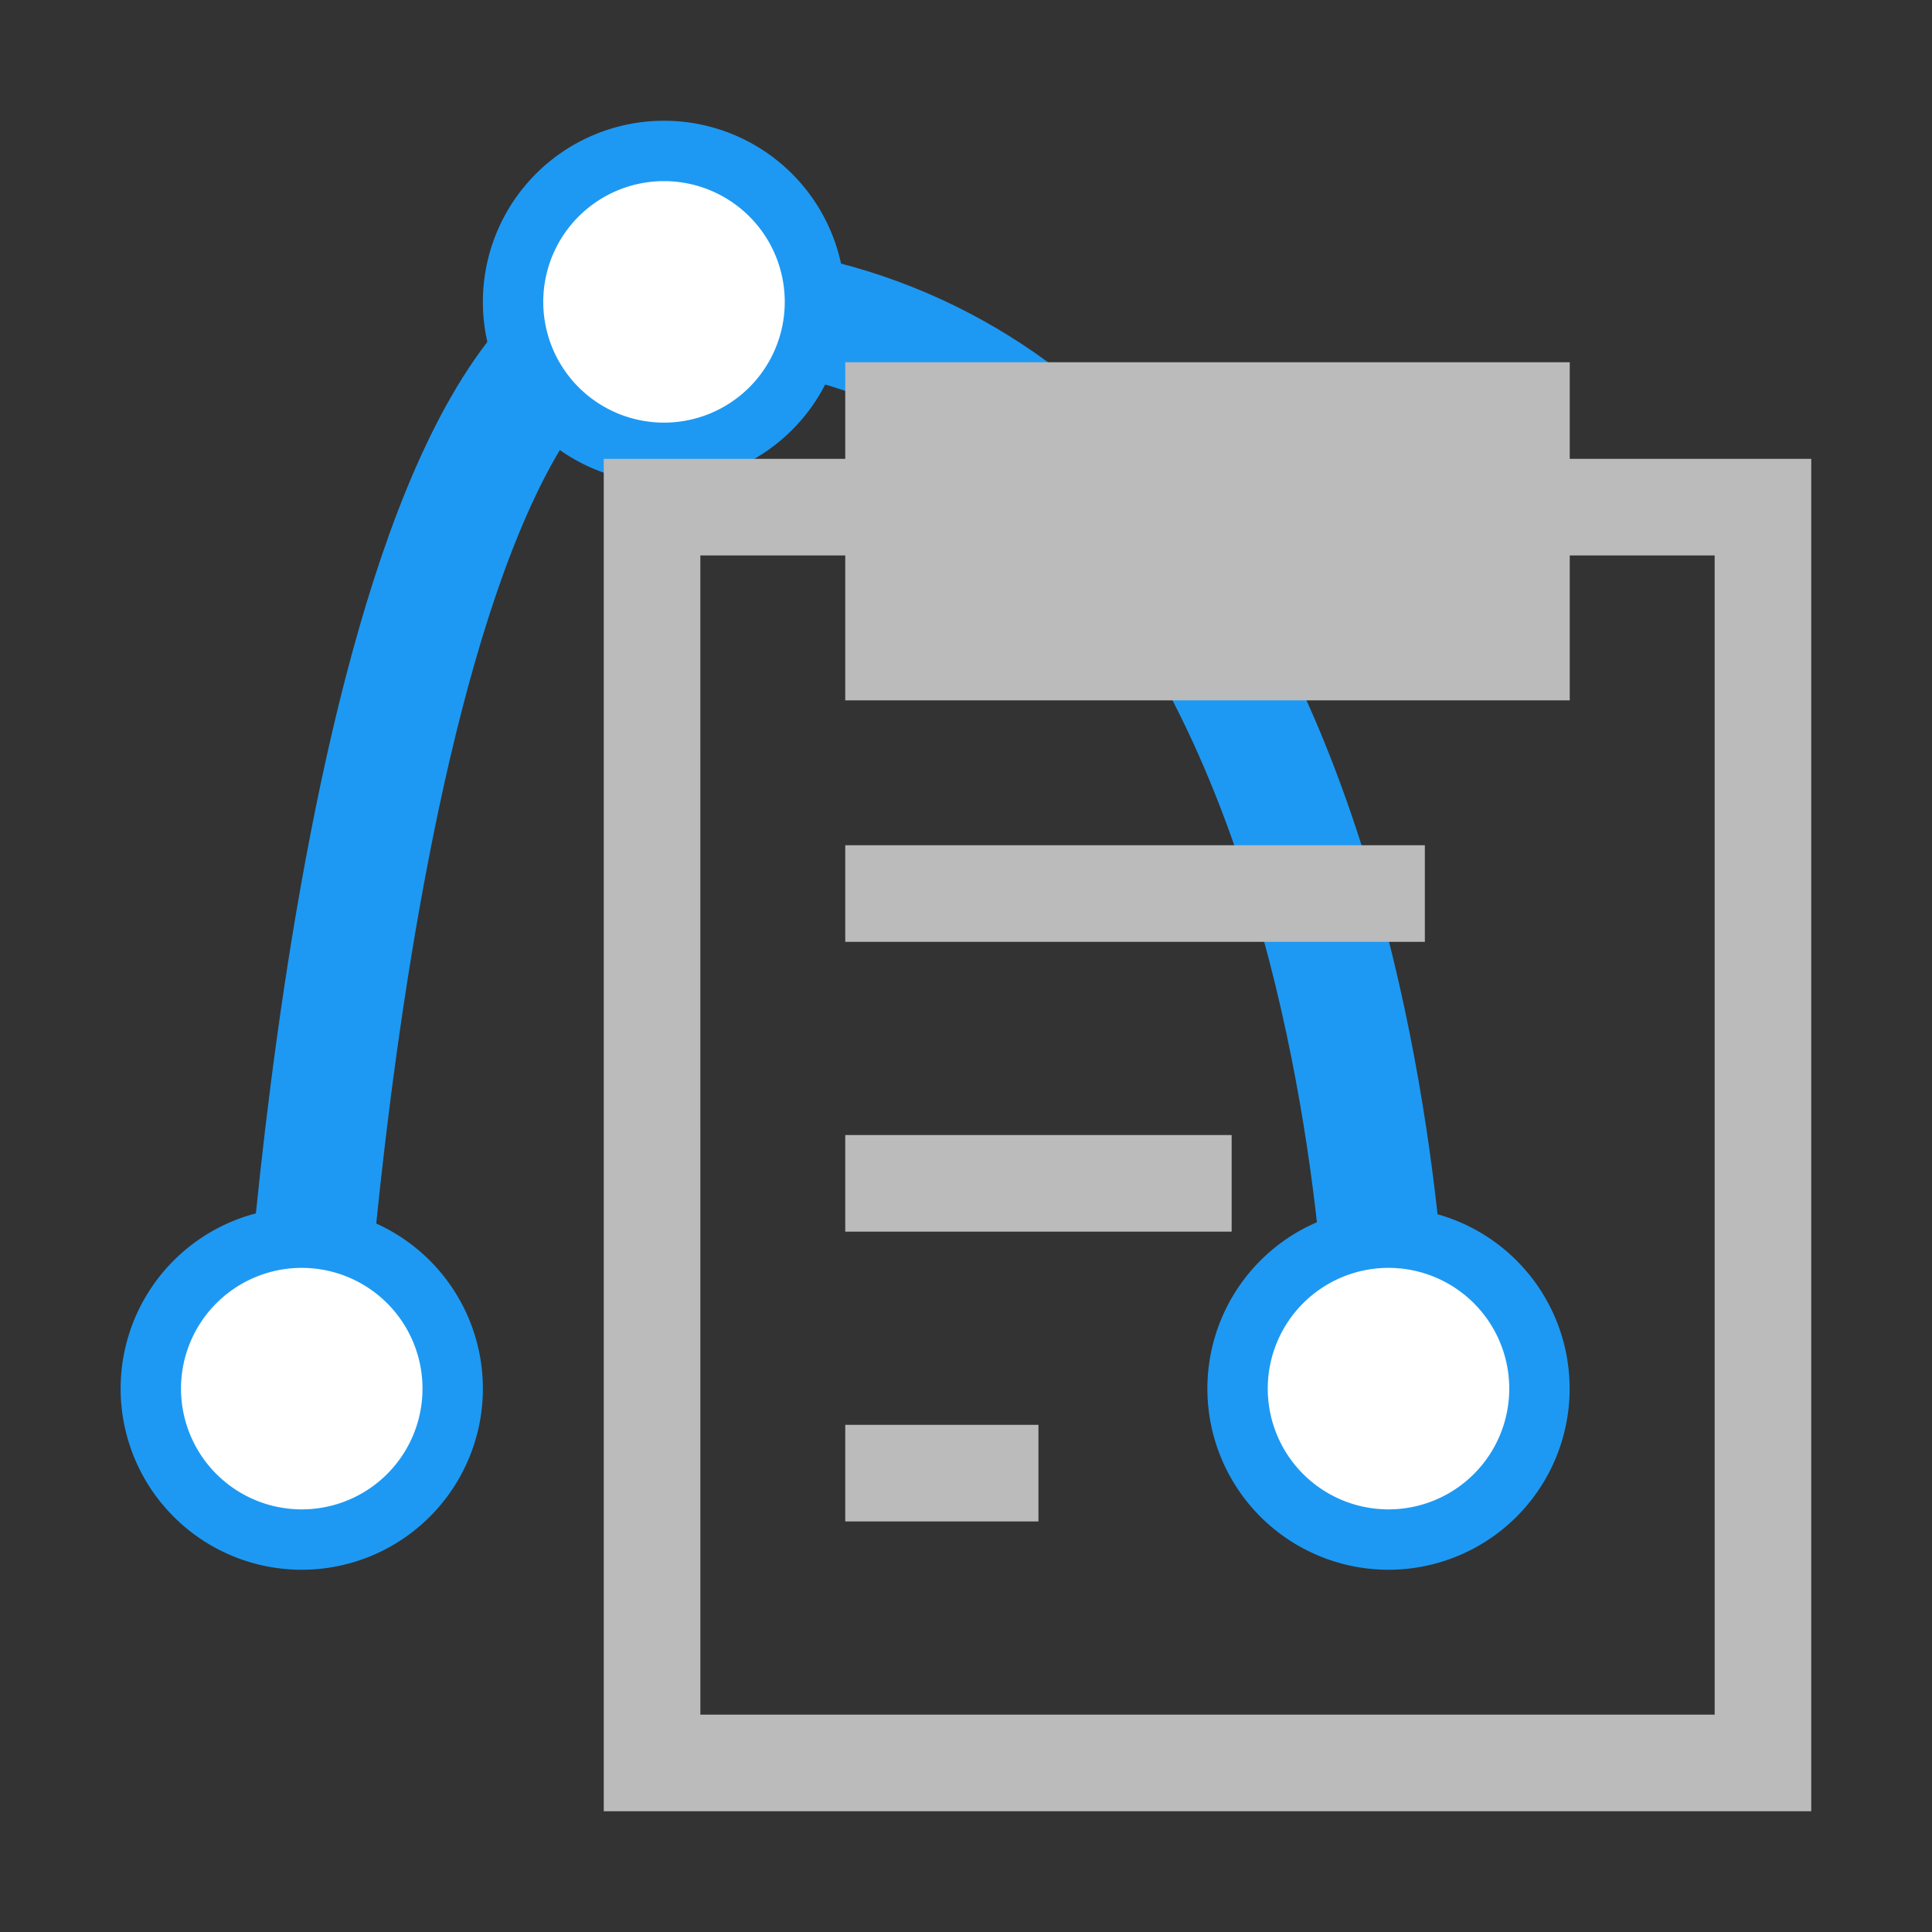 <svg version="1.1" viewBox="0 0 32 32" xmlns="http://www.w3.org/2000/svg"><rect x="0" y="0" width="32" height="32" fill="#333333" stroke="none"/><path d="m5 23s1-18 6-18c12 0 12 18 12 18" fill="none" stroke="#1d99f3" stroke-width="2px"/><g transform="translate(.998 1)" fill="#fff" stroke="#1d99f3" stroke-linejoin="round"><path d="M 1.5,22 A 2.5,2.5 0 0 1 4,19.5 2.5,2.5 0 0 1 6.5,22 2.5,2.5 0 0 1 4,24.5 2.5,2.5 0 0 1 1.5,22"/><path d="m19.5 22a2.5 2.5 0 0 1 2.5-2.5 2.5 2.5 0 0 1 2.5 2.5 2.5 2.5 0 0 1-2.5 2.5 2.5 2.5 0 0 1-2.5-2.5"/><path d="M 7.5,4 A 2.5,2.5 0 0 1 10,1.5 2.5,2.5 0 0 1 12.5,4 2.5,2.5 0 0 1 10,6.5 2.5,2.5 0 0 1 7.5,4"/></g><path d="m14 6v1.6h-4v22.4h20v-22.4h-4v-1.6zm-2.4 3.2h2.4v2.4h12v-2.4h2.4l3.2e-4 19.2h-16.8zm2.4 4.8v1.6h9.6l-2e-6 -1.6zm0 4.8v1.6h6.4v-1.6zm0 4.8v1.6l3.2-7e-6v-1.6z" fill="#bbb"/></svg>
